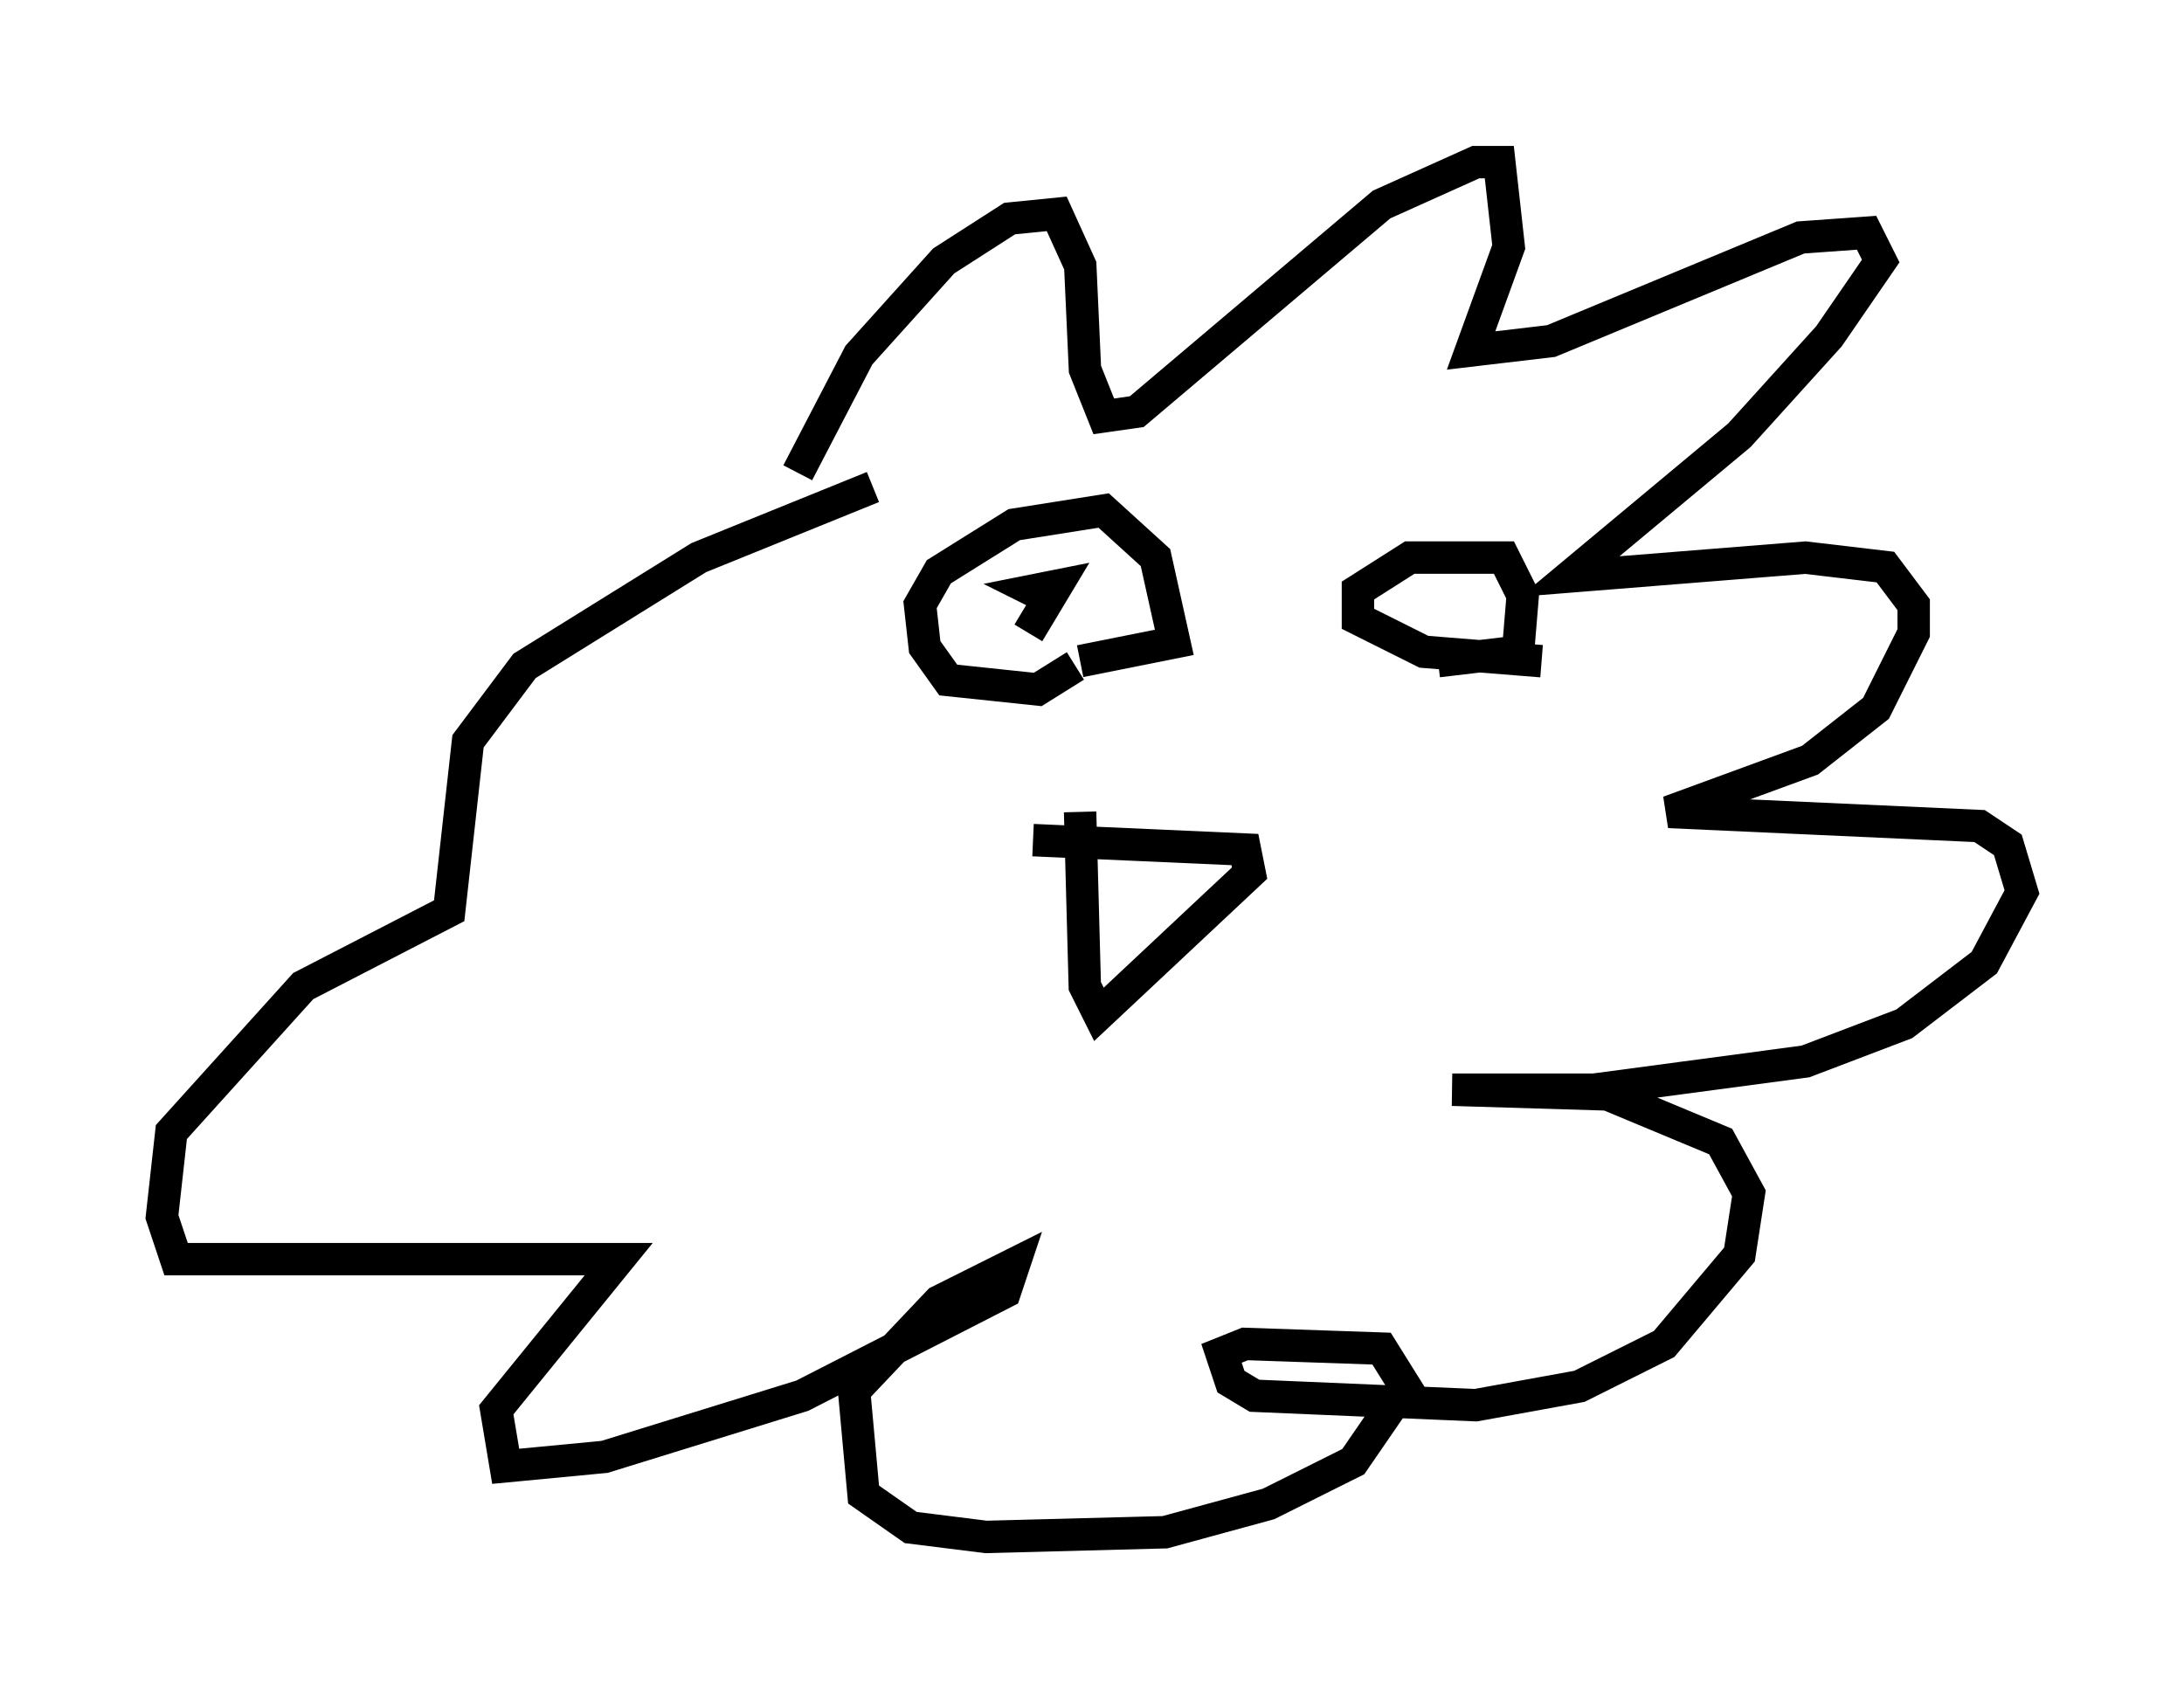 <?xml version="1.0" encoding="utf-8" ?>
<svg baseProfile="full" height="52.413" version="1.1" width="67.374" xmlns="http://www.w3.org/2000/svg" xmlns:ev="http://www.w3.org/2001/xml-events" xmlns:xlink="http://www.w3.org/1999/xlink"><defs /><rect fill="white" height="52.413" width="67.374" x="0" y="0" /><path d="M24.173, 16.765 m0.436, -2.179 l1.888, -3.631 2.615, -2.905 l2.034, -1.307 1.453, -0.145 l0.726, 1.598 0.145, 3.196 l0.581, 1.453 1.017, -0.145 l7.553, -6.391 2.905, -1.307 l0.726, 0.0 0.291, 2.615 l-1.162, 3.196 2.469, -0.291 l7.698, -3.196 2.034, -0.145 l0.436, 0.872 -1.598, 2.324 l-2.76, 3.05 -5.229, 4.358 l7.263, -0.581 2.469, 0.291 l0.872, 1.162 0.0, 0.872 l-1.162, 2.324 -2.034, 1.598 l-4.358, 1.598 9.587, 0.436 l0.872, 0.581 0.436, 1.453 l-1.162, 2.179 -2.469, 1.888 l-3.05, 1.162 -6.536, 0.872 l-4.358, 0.0 4.793, 0.145 l3.486, 1.453 0.872, 1.598 l-0.291, 1.888 -2.324, 2.76 l-2.615, 1.307 -3.196, 0.581 l-6.827, -0.291 -0.726, -0.436 l-0.291, -0.872 0.726, -0.291 l4.212, 0.145 0.726, 1.162 l-1.598, 2.324 -2.615, 1.307 l-3.196, 0.872 -5.52, 0.145 l-2.324, -0.291 -1.453, -1.017 l-0.291, -3.196 2.615, -2.76 l2.324, -1.162 -0.291, 0.872 l-6.246, 3.196 -6.101, 1.888 l-3.05, 0.291 -0.291, -1.743 l3.777, -4.648 -13.654, 0.0 l-0.436, -1.307 0.291, -2.615 l4.067, -4.503 4.503, -2.324 l0.581, -5.229 1.743, -2.324 l5.374, -3.341 5.374, -2.179 m4.939, 10.894 l6.536, 0.291 0.145, 0.726 l-4.648, 4.358 -0.436, -0.872 l-0.145, -5.374 m-0.145, -4.503 l-1.162, 0.726 -2.76, -0.291 l-0.726, -1.017 -0.145, -1.307 l0.581, -1.017 2.324, -1.453 l2.76, -0.436 1.598, 1.453 l0.581, 2.615 -2.905, 0.581 m14.235, 0.0 l-3.631, -0.291 -2.034, -1.017 l0.0, -0.872 1.598, -1.017 l2.905, 0.0 0.581, 1.162 l-0.145, 1.743 -2.469, 0.291 m-12.782, -2.034 l0.0, 0.0 m0.145, 1.162 l0.872, -1.453 -0.726, 0.145 l0.291, 0.145 " fill="none" stroke="black" stroke-width="1" /></svg>